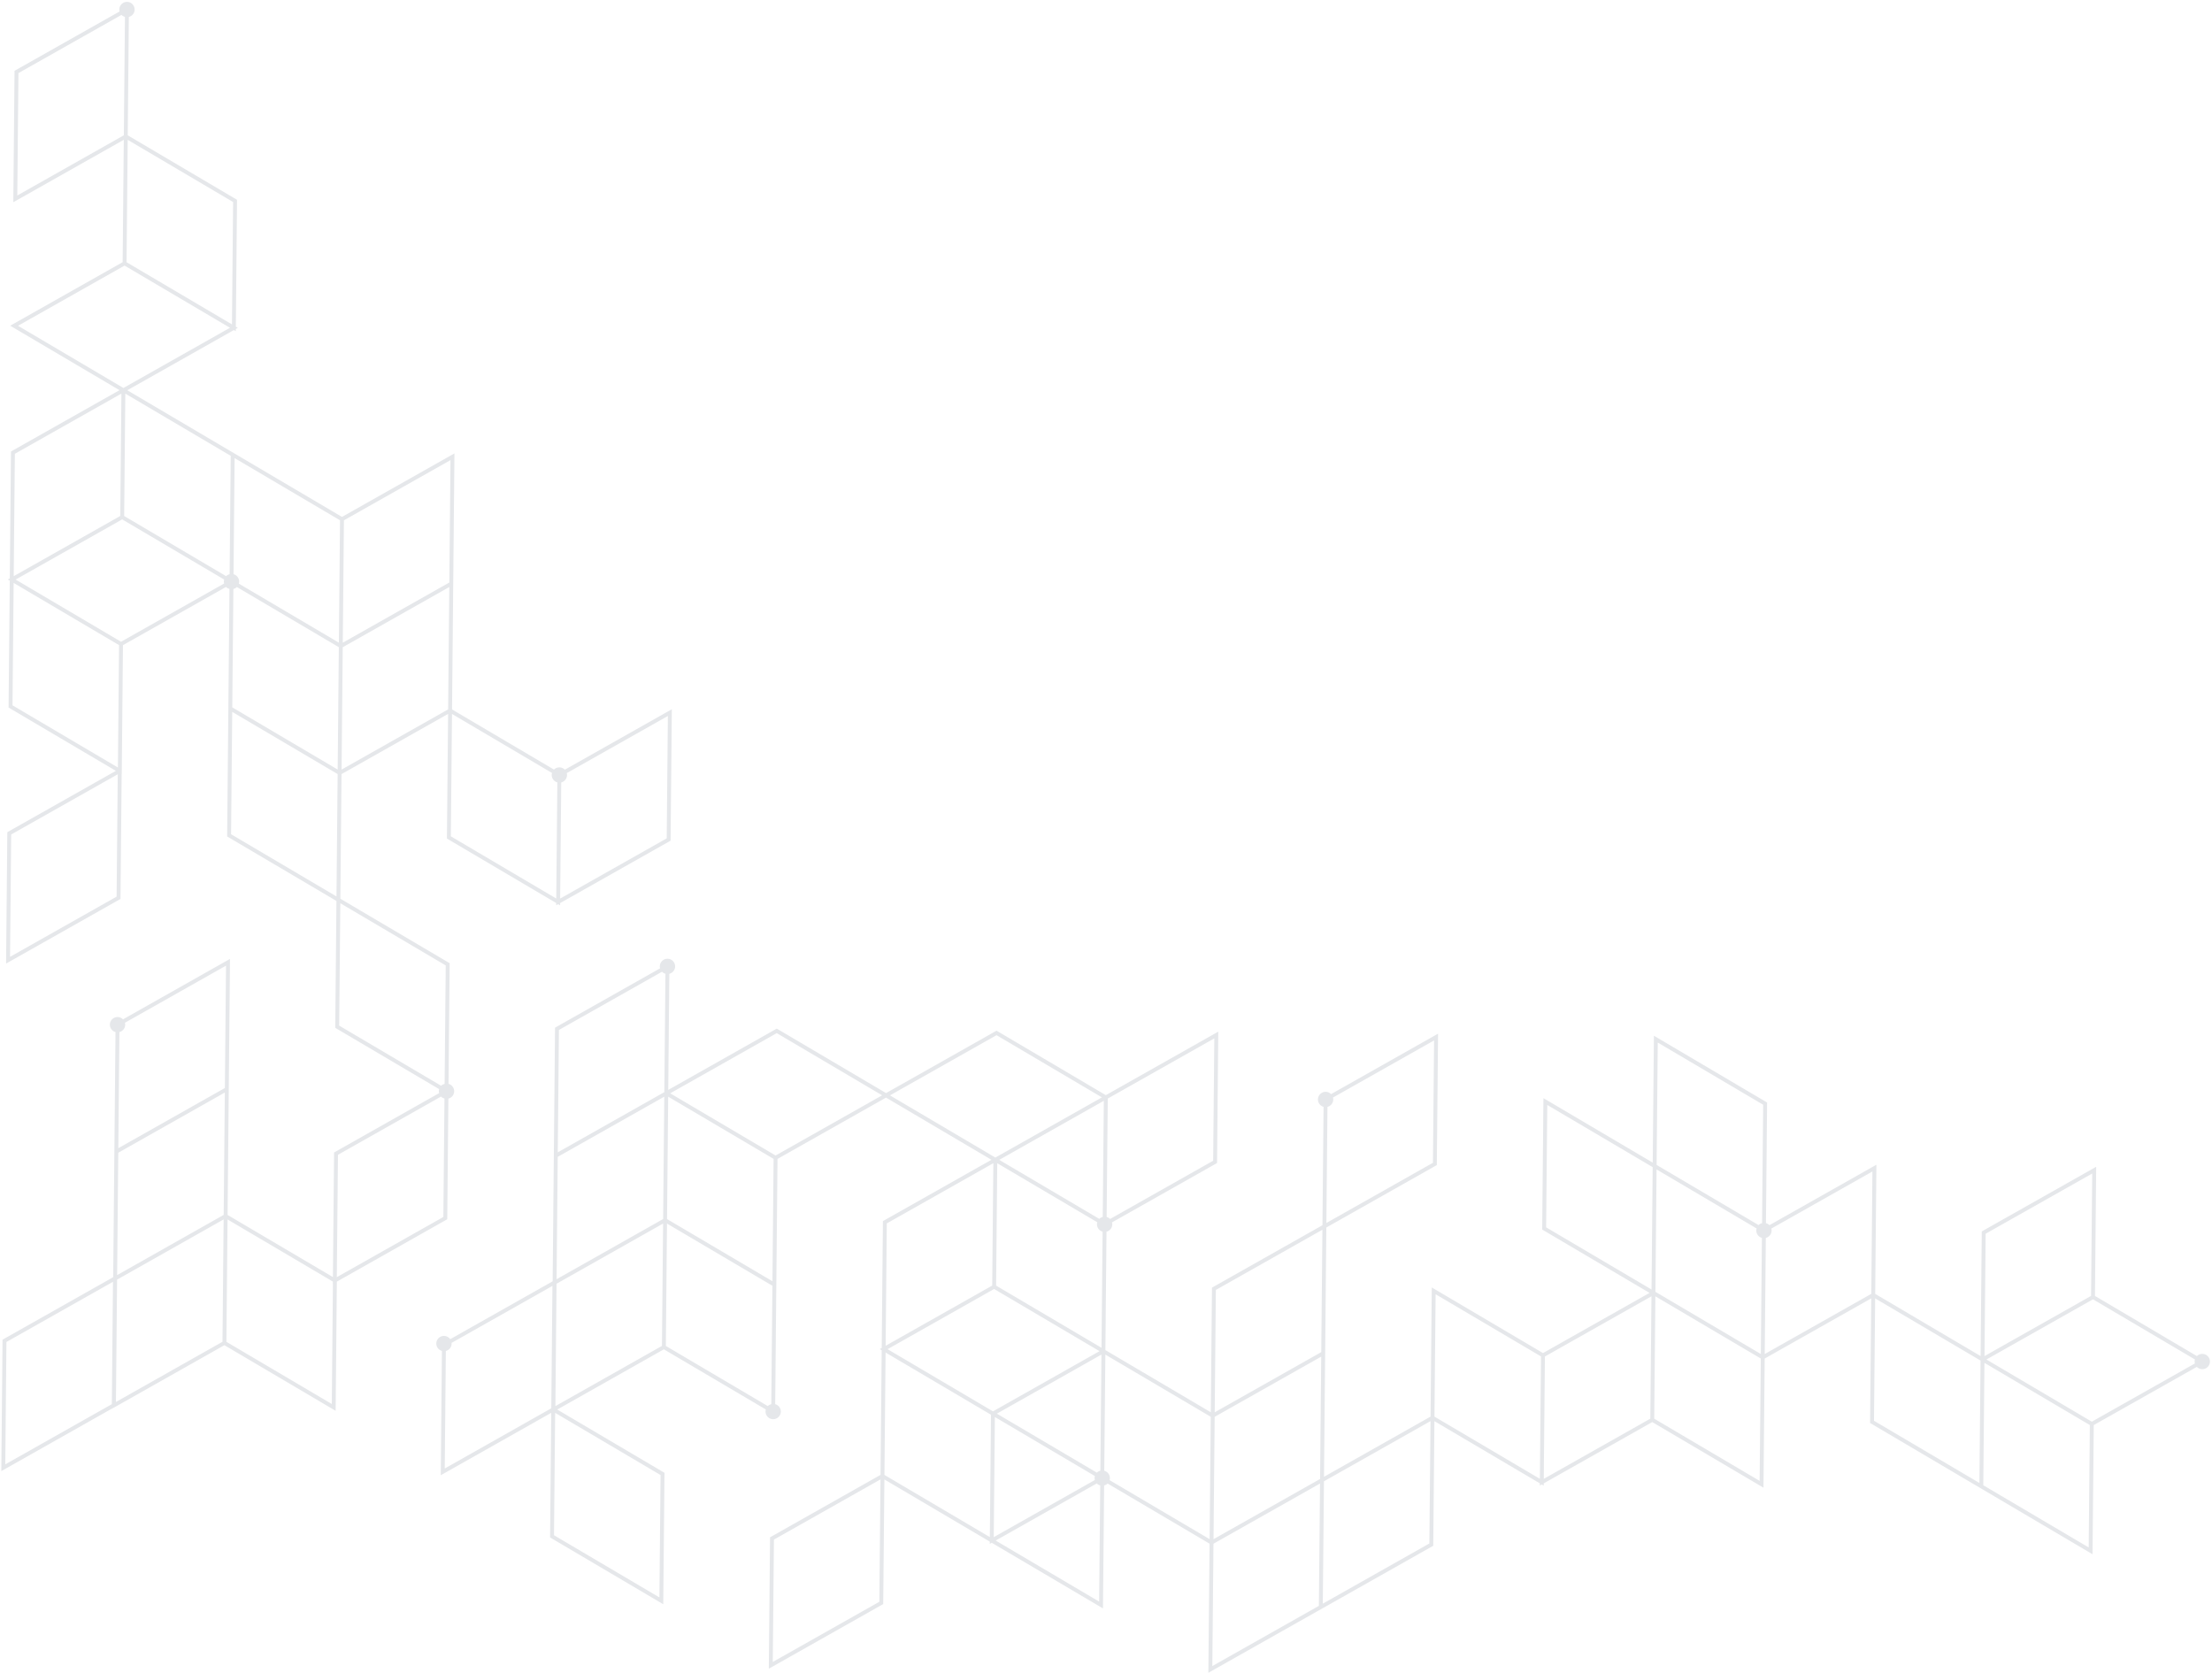 <svg width="944" height="714" viewBox="0 0 944 714" fill="none" xmlns="http://www.w3.org/2000/svg">
<path d="M4.356 139.013L50.997 166.534L5.104 192.464L4.685 192.7L4.176 246.86L3.339 247.332L4.167 247.822L3.659 301.981L49.451 329.001L3.541 354.94L3.122 355.174L2.595 411.254L51.002 383.906L51.421 383.669L51.921 330.455L51.957 330.477L52.475 275.354L96.453 250.508C96.852 250.918 97.363 251.215 97.933 251.37L96.94 357.007L143.583 384.527L143.074 438.683L187.417 464.846C187.34 465.122 187.282 465.407 187.279 465.705C187.276 466.002 187.327 466.286 187.398 466.56L142.991 491.647L142.573 491.883L142.073 545.057L97.126 518.539L98.153 409.264L52.5 435.057C51.912 434.453 51.096 434.075 50.185 434.066C48.379 434.049 46.9 435.501 46.883 437.308C46.869 438.825 47.895 440.1 49.292 440.483L48.309 545.102L1.503 571.547L1.084 571.783L0.557 627.87L47.784 601.187L47.783 601.24L95.769 574.13L143.24 602.137L143.758 546.999L190.452 520.618L190.871 520.382L191.355 468.896C192.758 468.539 193.809 467.284 193.823 465.767C193.837 464.25 192.811 462.976 191.414 462.591L191.898 411.097L145.257 383.579L145.757 330.385L191.231 304.694L190.731 357.897L237.372 385.418L237.363 386.382L238.202 385.908L239.029 386.396L239.038 385.436L285.767 359.032L286.186 358.795L286.713 302.71L241.063 328.503C240.476 327.899 239.658 327.517 238.747 327.509C237.837 327.5 237.012 327.864 236.413 328.459L192.914 302.794L193.94 193.51L145.953 220.622L100.139 193.594L54.327 166.564L99.801 140.871L100.63 141.361L100.639 140.397L101.477 139.924L100.648 139.434L101.157 85.274L54.516 57.755L54.991 7.229C56.395 6.872 57.445 5.618 57.459 4.099C57.476 2.292 56.025 0.813 54.218 0.796C52.411 0.779 50.932 2.231 50.915 4.038C50.913 4.335 50.962 4.619 51.034 4.894L6.628 29.983L6.209 30.219L5.682 86.303L52.831 59.663L52.341 111.897L4.356 139.013ZM49.761 382.692L4.287 408.383L4.778 356.153L50.252 330.463L49.761 382.692ZM6.343 193.678L51.817 167.985L51.326 220.218L5.852 245.91L6.343 193.678ZM5.825 248.798L50.808 275.34L50.318 327.574L5.334 301.03L5.825 248.798ZM51.655 273.904L6.672 247.362L27.329 235.691L52.144 221.67L95.659 247.344C95.583 247.617 95.527 247.898 95.524 248.197C95.521 248.495 95.572 248.777 95.643 249.051L51.655 273.904ZM99.123 301.905L99.598 251.386C100.171 251.239 100.689 250.954 101.098 250.55L122.107 262.946L144.599 276.216L144.108 328.445L121.617 315.175L99.123 301.905ZM95.46 518.523L49.986 544.214L50.476 491.983L95.95 466.292L95.46 518.523ZM96.459 412.136L95.968 464.365L50.495 490.056L50.96 440.497C52.364 440.139 53.412 438.885 53.426 437.368C53.429 437.071 53.38 436.787 53.308 436.513L96.459 412.136ZM47.726 599.304L2.252 624.996L2.743 572.762L48.217 547.07L47.726 599.304ZM49.968 546.139L95.441 520.449L94.951 572.678L49.477 598.369L49.968 546.139ZM141.601 599.234L96.618 572.694L97.108 520.464L142.055 546.983L142.046 547.966L142.081 547.947L141.599 599.234L141.601 599.234ZM143.739 545.095L144.23 492.864L188.206 468.019C188.605 468.43 189.118 468.725 189.686 468.882L189.212 519.404L143.739 545.095ZM190.222 412.047L189.747 462.577C189.177 462.722 188.663 463.006 188.254 463.405L144.748 437.736L145.239 385.506L190.222 412.047ZM98.615 356.061L99.105 303.832L121.597 317.102L144.088 330.372L143.598 382.603L98.615 356.061ZM285.019 305.585L284.529 357.818L239.055 383.51L239.52 333.943C240.924 333.586 241.974 332.332 241.989 330.814C241.991 330.517 241.942 330.236 241.871 329.962L285.019 305.585ZM237.855 333.927L237.39 383.493L192.407 356.951L192.897 304.721L235.58 329.905C235.504 330.176 235.449 330.457 235.447 330.754C235.432 332.269 236.457 333.544 237.855 333.927ZM191.249 302.77L145.775 328.461L146.266 276.235L191.739 250.543L191.249 302.77ZM191.757 248.616L146.284 274.306L146.774 222.074L192.248 196.381L191.757 248.616ZM145.108 222.061L144.617 274.291L122.125 261.02L101.933 249.107C102.009 248.834 102.065 248.555 102.068 248.258C102.082 246.741 101.055 245.468 99.659 245.083L100.125 195.521L145.108 222.061ZM97.99 245.069C97.419 245.215 96.901 245.5 96.494 245.903L52.991 220.235L53.482 168.003L98.465 194.545L97.99 245.069ZM53.511 165.114L52.673 165.586L51.844 165.097L51.844 165.098L7.69 139.044L53.162 113.352L98.145 139.894L53.511 165.114ZM98.992 138.456L54.009 111.914L54.5 59.682L99.483 86.224L98.992 138.456ZM7.379 83.433L7.87 31.2L51.847 6.354C52.247 6.765 52.757 7.06 53.326 7.215L52.851 57.741L7.379 83.433ZM281.577 412.432C281.574 412.728 281.625 413.012 281.696 413.286L237.289 438.375L236.87 438.611L235.853 546.867L192.14 571.566C191.555 570.728 190.593 570.174 189.495 570.164C187.688 570.147 186.209 571.598 186.192 573.405C186.178 574.922 187.205 576.197 188.601 576.581L188.103 629.635L235.254 602.992L234.754 656.19L283.051 684.687L283.578 628.602L237.812 601.599L283.313 575.892L326.828 601.565C326.752 601.837 326.696 602.119 326.693 602.417C326.676 604.224 328.127 605.703 329.934 605.72C331.741 605.737 333.22 604.286 333.237 602.478C333.251 600.962 332.226 599.686 330.828 599.303L331.293 549.746L331.813 494.623L378.123 468.46L423.106 495.002L377.213 520.934L376.794 521.17L376.285 575.326L375.448 575.8L376.276 576.29L375.777 629.486L329.046 655.887L328.627 656.123L328.1 712.206L376.507 684.856L376.925 684.622L377.425 631.427L422.408 657.969L422.399 658.931L423.237 658.457L470.707 686.468L471.2 634.017C471.773 633.871 472.291 633.584 472.699 633.181L516.201 658.846L515.683 713.954L562.833 687.314L562.832 687.325L611.237 659.977L611.656 659.741L612.156 606.548L657.139 633.088L657.13 634.05L657.968 633.578L658.797 634.066L658.806 633.104L705.116 606.943L752.587 634.949L753.105 579.83L798.577 554.14L798.078 607.338L846.376 635.835L893.017 663.354L893.535 608.231L937.512 583.387C938.1 583.989 938.916 584.369 939.825 584.377C941.632 584.394 943.11 582.943 943.127 581.136C943.144 579.329 941.693 577.849 939.886 577.833C938.978 577.824 938.153 578.188 937.556 578.779L894.053 553.111L894.571 497.988L846.164 525.34L845.745 525.576L845.245 578.772L800.262 552.232L800.78 497.113L755.129 522.906C754.729 522.495 754.217 522.199 753.648 522.043L754.132 470.557L705.832 442.062L705.323 496.217L658.682 468.697L658.155 524.78L703.965 551.809L658.497 577.498L611.025 549.487L610.507 604.607L565.033 630.297L566.033 523.902L612.764 497.499L613.183 497.263L613.71 441.176L568.057 466.97C567.469 466.366 566.652 465.988 565.744 465.98C563.937 465.963 562.458 467.415 562.441 469.222C562.427 470.739 563.454 472.012 564.85 472.397L564.375 522.927L517.645 549.331L517.226 549.568L516.726 602.764L471.741 576.223L472.216 525.696C473.619 525.339 474.67 524.085 474.684 522.567C474.687 522.27 474.636 521.988 474.565 521.712L518.972 496.623L519.391 496.389L519.917 440.307L471.93 467.418L425.287 439.896L378.138 466.535L331.497 439.015L285.184 465.179L285.649 415.621C287.053 415.264 288.103 414.01 288.117 412.491C288.134 410.684 286.683 409.205 284.876 409.188C283.073 409.173 281.594 410.624 281.577 412.432ZM238.53 439.589L282.507 414.744C282.906 415.155 283.417 415.45 283.987 415.607L283.513 466.127L282.675 466.601L238.039 491.82L238.53 439.589ZM329.654 546.842L284.669 520.301L285.16 468.068L330.144 494.611L329.654 546.842ZM283.002 520.285L237.528 545.976L238.019 493.745L283.493 468.054L283.002 520.285ZM237.512 547.901L282.986 522.211L282.495 574.44L237.021 600.131L237.512 547.901ZM189.798 626.758L190.27 576.591C191.673 576.234 192.722 574.98 192.736 573.463C192.737 573.358 192.716 573.26 192.707 573.156L235.761 548.832L235.271 601.066L189.798 626.758ZM281.412 681.784L236.428 655.242L236.919 603.009L281.902 629.551L281.412 681.784ZM329.159 599.288C328.588 599.434 328.07 599.719 327.663 600.122L284.16 574.454L284.651 522.227L329.634 548.767L329.159 599.288ZM424.253 550.139L469.236 576.682L448.579 588.353L423.764 602.374L378.781 575.832L399.438 564.161L424.253 550.139ZM469.591 627.697C469.019 627.843 468.503 628.128 468.094 628.531L425.42 603.353L470.056 578.133L469.591 627.697ZM424.575 604.787L467.259 629.972C467.183 630.245 467.127 630.528 467.124 630.825C467.121 631.121 467.172 631.403 467.243 631.678L424.093 656.056L424.575 604.787ZM425.102 548.704L425.593 496.469L468.277 521.656C468.201 521.929 468.145 522.21 468.142 522.505C468.128 524.022 469.153 525.295 470.551 525.68L470.085 575.246L425.102 548.704ZM470.608 519.377C470.035 519.524 469.519 519.809 469.11 520.213L426.438 495.033L471.074 469.815L470.608 519.377ZM378.452 522.148L423.926 496.454L423.435 548.688L377.961 574.38L378.452 522.148ZM375.268 683.641L329.794 709.331L330.285 657.1L375.759 631.41L375.268 683.641ZM377.443 629.5L377.934 577.267L422.917 603.81L422.427 656.042L377.443 629.5ZM424.913 657.509L468.051 633.136C468.45 633.548 468.963 633.843 469.533 634L469.067 683.564L424.913 657.509ZM517.375 711.08L517.866 658.859L563.34 633.169L562.849 685.388L517.375 711.08ZM658.822 631.18L659.313 578.951L704.787 553.26L704.296 605.49L658.822 631.18ZM750.948 632.046L705.963 605.505L706.454 553.276L728.945 566.546L751.437 579.816L750.946 632.046L750.948 632.046ZM706.962 499.121L729.454 512.391L749.646 524.305C749.569 524.577 749.514 524.859 749.512 525.157C749.497 526.674 750.524 527.949 751.92 528.332L751.455 577.893L728.963 564.622L706.472 551.352L706.962 499.121ZM800.244 554.157L845.227 580.699L844.737 632.932L799.753 606.39L800.244 554.157ZM891.377 660.452L846.394 633.908L846.885 581.675L891.868 608.217L891.377 660.452ZM936.702 581.929L892.715 606.781L847.732 580.239L868.389 568.568L893.206 554.547L936.719 580.222C936.643 580.495 936.587 580.777 936.584 581.074C936.581 581.371 936.632 581.655 936.702 581.929ZM847.403 526.555L892.877 500.861L892.386 553.096L846.912 578.788L847.403 526.555ZM799.086 499.987L798.595 552.216L753.122 577.907L753.587 528.346C754.991 527.989 756.041 526.734 756.055 525.217C756.058 524.92 756.007 524.638 755.937 524.362L799.086 499.987ZM707.471 444.963L752.456 471.504L751.981 522.026C751.408 522.171 750.892 522.457 750.483 522.86L729.472 510.464L706.981 497.194L707.471 444.963ZM660.322 471.6L705.305 498.142L704.814 550.373L659.831 523.833L660.322 471.6ZM612.665 552.39L657.648 578.932L657.157 631.165L612.174 604.622L612.665 552.39ZM610.489 606.532L609.999 658.761L564.525 684.452L565.015 632.223L610.489 606.532ZM517.884 656.924L518.375 604.705L563.848 579.014L563.358 631.234L517.884 656.924ZM612.016 444.051L611.525 496.286L566.051 521.978L566.517 472.414C567.92 472.057 568.971 470.803 568.985 469.285C568.988 468.986 568.937 468.704 568.866 468.43L612.016 444.051ZM518.883 550.547L564.357 524.853L563.867 577.087L518.393 602.779L518.883 550.547ZM516.217 656.918L473.533 631.735C473.609 631.462 473.665 631.181 473.668 630.886C473.682 629.369 472.656 628.094 471.259 627.711L471.725 578.149L516.708 604.689L516.217 656.918ZM517.735 495.408L473.757 520.254C473.358 519.843 472.845 519.548 472.277 519.391L472.751 468.869L518.227 443.178L517.736 495.408L517.735 495.408ZM425.273 441.82L470.256 468.362L425.62 493.58L424.782 494.054L423.953 493.565L379.799 467.512L425.273 441.82ZM376.465 467.481L330.993 493.173L286.008 466.631L331.484 440.939L376.465 467.481Z" fill="#E5E7EA"/>
</svg>
